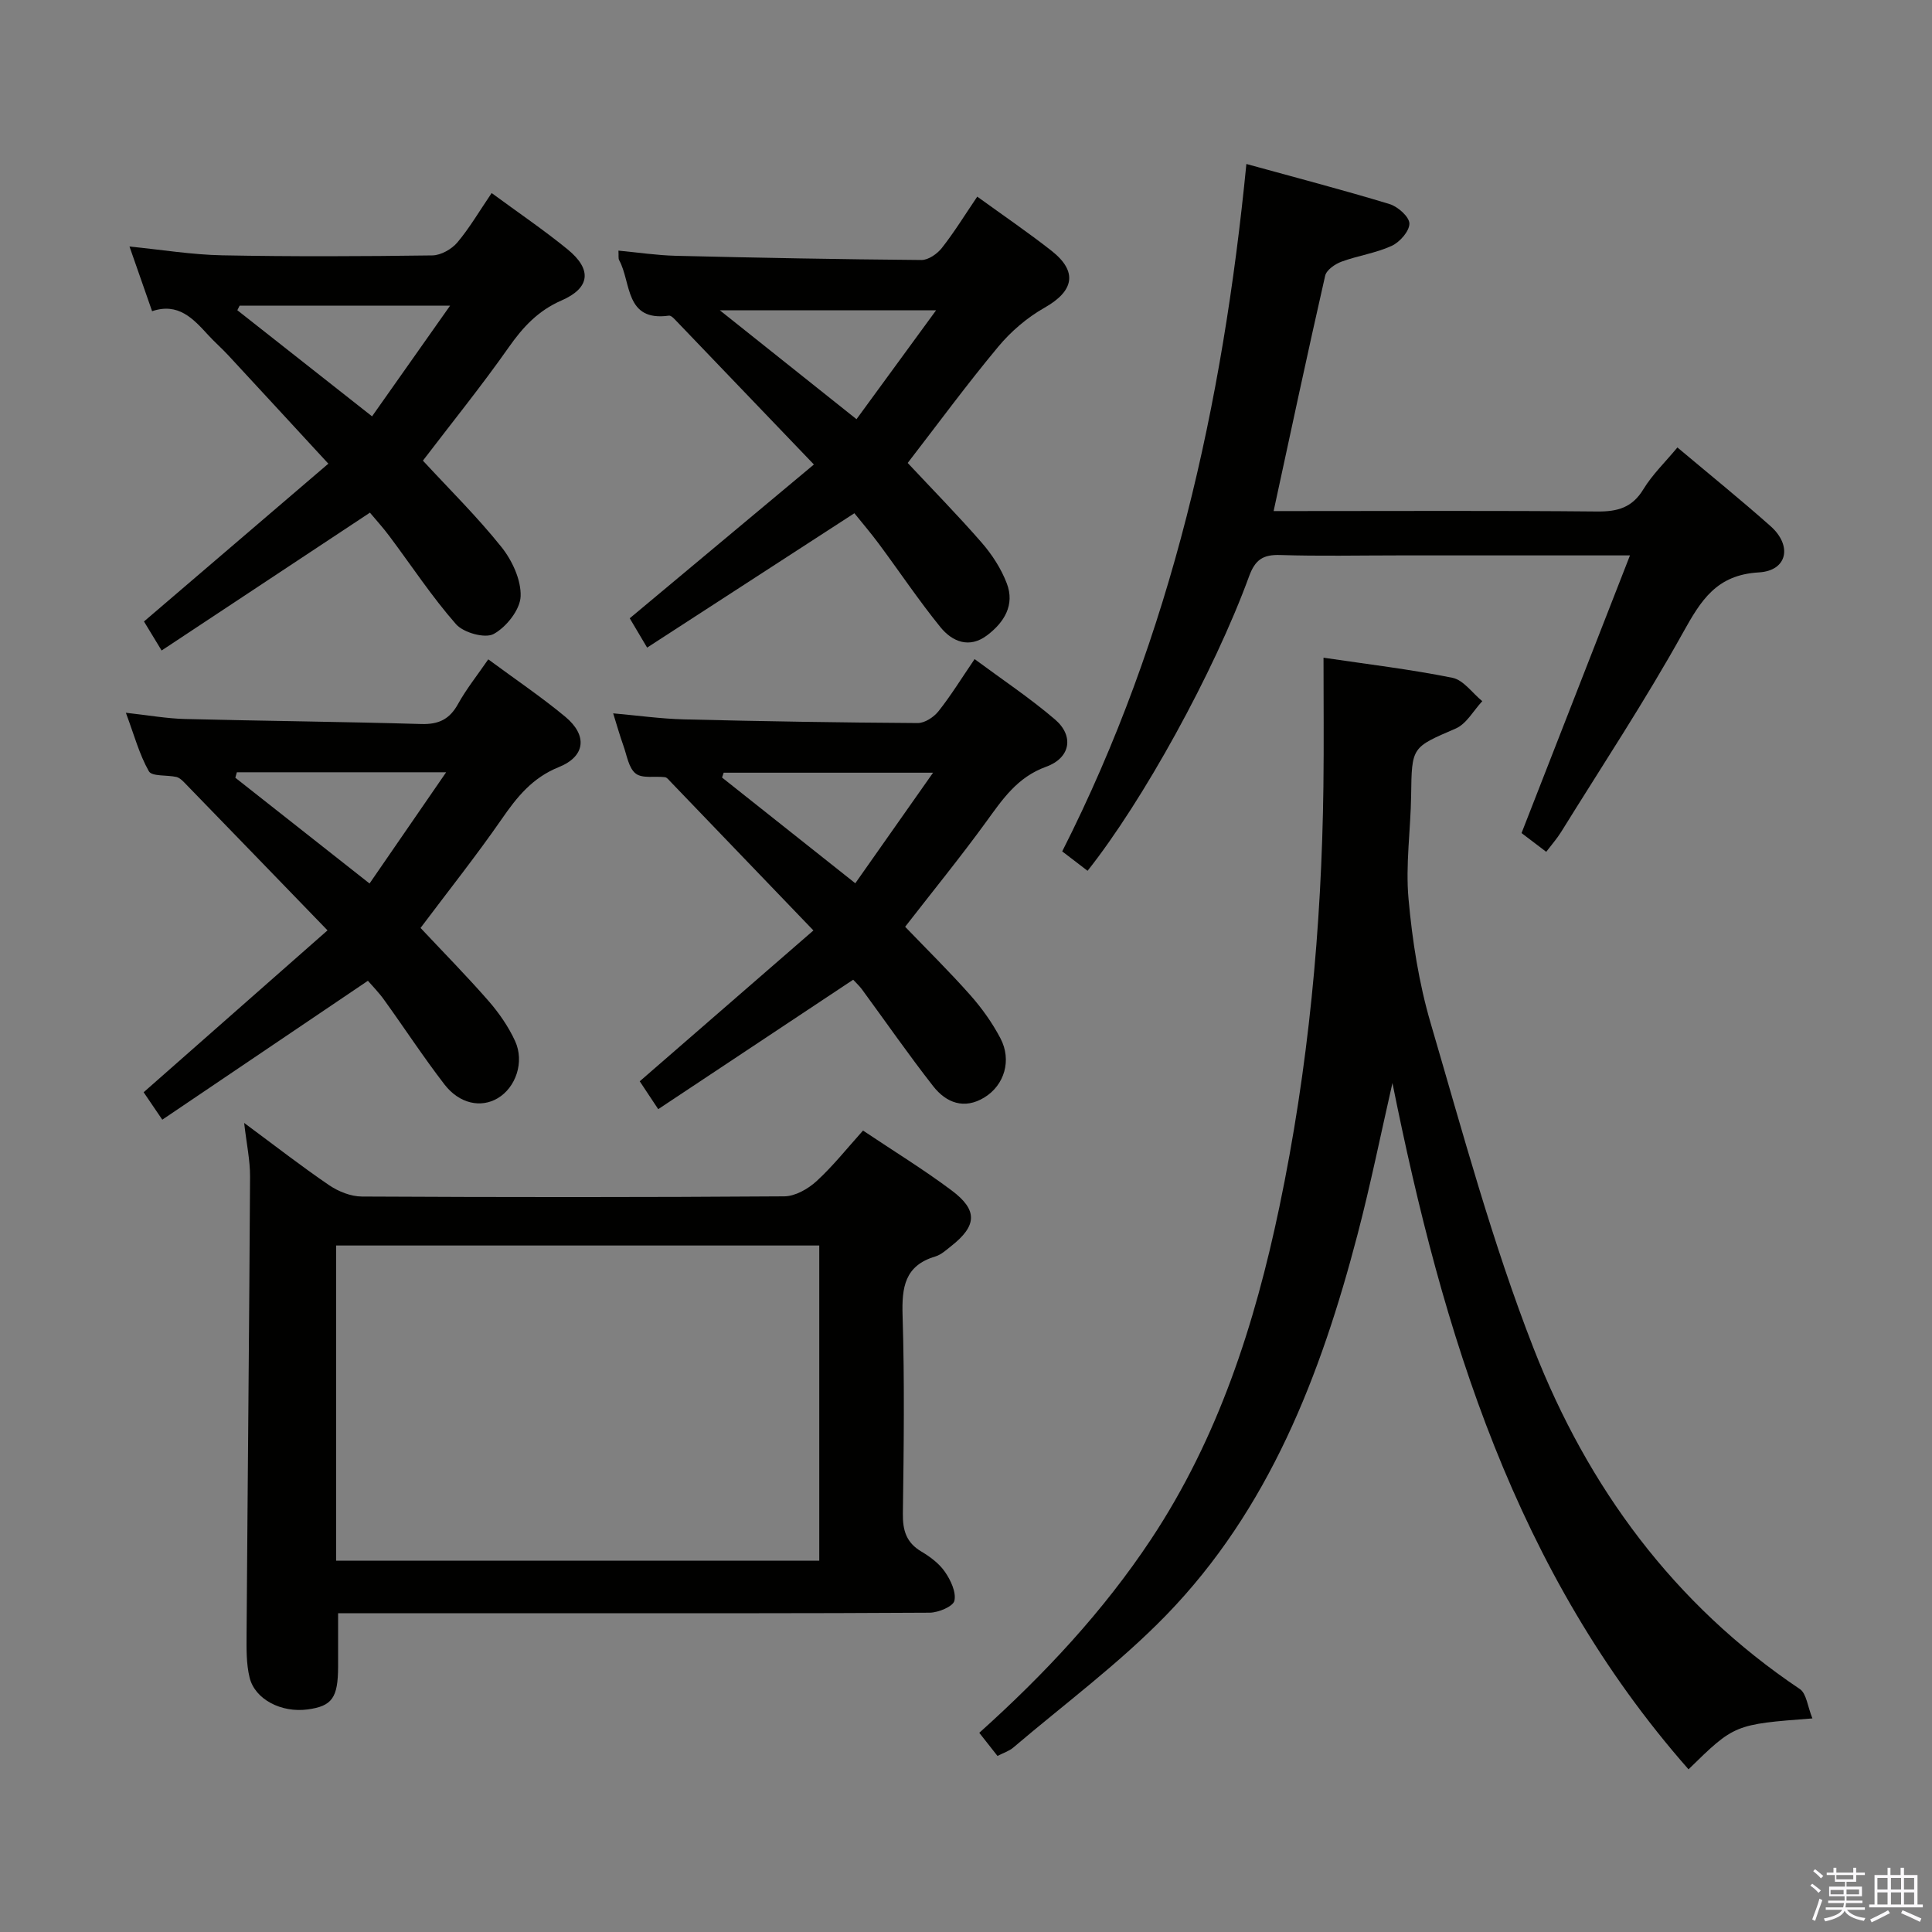 <svg enable-background="new 0 0 400 400" viewBox="0 0 400 400" xmlns="http://www.w3.org/2000/svg"><rect x="0" y="0" width="400" height="400" fill="#808080" stroke="none"/><path d="m374.8 390.4.4-.4c.7.5 1.3 1 1.8 1.4l-.5.5c-.5-.6-1.1-1.1-1.7-1.5zm1 7.3-.6-.3c.5-1.4 1.1-2.8 1.5-4.3.2.1.4.2.6.3-.5 1.3-1 2.8-1.5 4.3zm-.4-10.3.4-.4c.4.3 1 .8 1.7 1.4l-.5.5c-.4-.5-1-1-1.6-1.5zm2.5.3h1.7v-1h.6v1h3.5v-1h.6v1h1.8v.5h-1.8v1.4h-2v1h3.2v2h-3.2v.9h3.3v.5h-3.4c0 .3-.1.6-.1.9h4v.5h-3.7c.7.9 1.9 1.5 3.8 1.7-.1.2-.2.4-.3.6-2.1-.4-3.5-1.1-4-2.1-.4 1-1.8 1.7-4 2.2-.1-.2-.2-.4-.3-.6 2.1-.4 3.4-1 3.8-1.8h-3.4v-.5h3.6c.1-.3.1-.6.2-.9h-3.3v-.5h3.4c0-.3 0-.6 0-.9h-3.2v-2h3.3v-1h-2.1v-1.4h-1.7v-.5zm1.1 3.5v1h2.7c0-.3 0-.4 0-.4 0-.2 0-.2 0-.2 0-.1 0-.2 0-.3h-2.7zm1.2-3v.9h3.5v-.9zm4.7 3h-2.6v.6.4h2.6z" fill="#fbfafc"/><path d="m393.6 386.7h.6v1.5h2.8v6.1h1.1v.6h-11.1v-.6h1.1v-6.1h2.7v-1.5h.6v1.5h2.1v-1.5zm-2.7 8.8.4.6c-1.2.6-2.5 1.3-3.8 1.9-.1-.2-.2-.4-.3-.6 1.2-.6 2.5-1.2 3.7-1.9zm-2.2-6.7v2.4h2.1v-2.4zm0 3v2.5h2.1v-2.5zm2.8-3v2.4h2.1v-2.4zm0 3v2.5h2.1v-2.5zm6 6.1c-1.4-.7-2.7-1.3-3.9-1.8l.3-.6c1.5.6 2.7 1.2 3.9 1.7zm-1.2-9.1h-2.1v2.4h2.1zm-2.1 3v2.5h2.1v-2.5z" fill="#fbfafc"/><g fill="#010100"><path d="m375.24 355.78c-16.13 1.23-16.13 1.23-25.65 10.54-35.88-40.76-50.9-90.36-61.3-142.09-2.39 10.47-4.52 21.02-7.24 31.41-7.61 29.07-18.29 56.83-39.65 78.81-9.69 9.96-21.01 18.34-31.63 27.38-.85.72-2.02 1.08-3.25 1.72-1.29-1.64-2.5-3.17-3.77-4.79 13.55-12.17 25.67-25.15 35.57-40.08 13.9-20.97 21.46-44.43 26.56-68.78 6.01-28.71 8.75-57.8 9.12-87.11.11-8.77.02-17.53.02-26.62 9.11 1.35 17.97 2.4 26.69 4.16 2.29.46 4.13 3.17 6.18 4.84-1.81 1.93-3.26 4.69-5.49 5.66-9.11 3.94-9.11 3.74-9.24 13.85-.1 7.15-1.18 14.36-.54 21.42.78 8.68 2.15 17.46 4.6 25.8 6.62 22.58 12.76 45.41 21.3 67.28 11.21 28.7 29.02 53.01 55.12 70.52 1.38.93 1.6 3.63 2.6 6.08z"/><path d="m70 334c0 4.16.01 7.62 0 11.08-.02 6.45-1.25 8.15-6.3 8.84-5.43.73-10.92-2.05-12.03-6.62-.69-2.85-.64-5.92-.62-8.89.22-31.59.55-63.19.72-94.78.02-3.39-.72-6.78-1.22-11.14 6.41 4.74 11.89 9.01 17.62 12.91 1.92 1.3 4.48 2.32 6.75 2.33 29.15.15 58.31.17 87.47-.04 2.25-.02 4.9-1.53 6.65-3.13 3.41-3.12 6.31-6.79 9.64-10.49 6.25 4.19 12.5 8.02 18.35 12.4 5.45 4.07 5.24 7.31-.06 11.49-1.04.82-2.1 1.81-3.32 2.18-6.36 1.89-6.96 6.4-6.78 12.23.42 13.65.25 27.32.06 40.98-.05 3.51.71 6.04 3.84 7.89 1.84 1.09 3.7 2.49 4.88 4.21 1.18 1.71 2.35 4.19 1.95 5.97-.27 1.18-3.31 2.45-5.11 2.47-25.66.16-51.31.11-76.97.11-15.14 0-30.27 0-45.52 0zm-.4-10.87h100.02c0-22.04 0-43.62 0-65.26-33.5 0-66.69 0-100.02 0z"/><path d="m225.17 180.29c-1.87-1.43-3.43-2.63-5.25-4.02 22.69-44.78 33.26-92.68 38.13-142.32 10.18 2.81 19.97 5.36 29.64 8.3 1.72.52 4.09 2.63 4.11 4.03.02 1.57-1.98 3.85-3.66 4.62-3.28 1.51-7 2.02-10.41 3.28-1.34.49-3.1 1.72-3.37 2.91-3.64 15.99-7.06 32.03-10.67 48.72h4.99c20.67 0 41.33-.11 61.99.09 4.21.04 7.25-.78 9.57-4.6 1.87-3.07 4.56-5.65 7.05-8.66 6.61 5.56 13.07 10.78 19.28 16.29 4.56 4.05 3.5 9.24-2.43 9.58-8.77.51-11.96 5.76-15.7 12.48-7.82 14.08-16.73 27.55-25.22 41.25-.85 1.37-1.93 2.59-3.09 4.12-1.91-1.45-3.59-2.73-5.11-3.88 7.43-19.04 14.77-37.83 22.45-57.49-16.98 0-32.46 0-47.94 0-8.17 0-16.34.18-24.5-.08-3.53-.11-5.16.97-6.41 4.38-7.3 19.98-22.03 46.6-33.45 61z"/><path d="m101.79 39.97c5.63 4.14 10.87 7.69 15.75 11.68 5.07 4.15 4.66 7.97-1.29 10.56-4.84 2.11-7.99 5.51-10.94 9.72-5.63 8.01-11.8 15.64-17.75 23.44 5.36 5.81 11.17 11.53 16.23 17.85 2.24 2.79 4.13 6.85 4 10.25-.11 2.77-2.96 6.36-5.58 7.79-1.78.98-6.24-.26-7.79-2.02-5.02-5.71-9.23-12.14-13.81-18.25-1.29-1.73-2.75-3.33-4.02-4.85-14.35 9.5-28.57 18.9-43.13 28.54-1.48-2.44-2.58-4.24-3.65-6.01 12.67-10.85 25.15-21.53 38.17-32.67-7.26-7.87-13.97-15.16-20.7-22.42-1.36-1.47-2.87-2.78-4.22-4.26-3.09-3.38-6.16-6.71-11.57-4.89-1.6-4.58-3.06-8.76-4.68-13.39 6.72.67 12.95 1.7 19.2 1.82 14.49.28 28.99.22 43.49.02 1.77-.02 4-1.28 5.18-2.67 2.54-3.02 4.56-6.49 7.11-10.24zm-52.18 23.31c-.16.32-.31.63-.47.95 9.08 7.15 18.17 14.31 27.89 21.97 5.33-7.56 10.51-14.9 16.16-22.92-15.44 0-29.51 0-43.58 0z"/><path d="m76.17 203.06c-14.33 9.68-28.22 19.06-42.57 28.76-1.55-2.28-2.71-3.99-3.86-5.68 12.66-11.15 25.09-22.1 38.07-33.52-10.28-10.62-19.98-20.65-29.69-30.65-.45-.46-1.01-.97-1.61-1.11-1.95-.44-5.06-.07-5.69-1.18-1.98-3.49-3.04-7.5-4.76-12.11 4.72.52 8.47 1.2 12.23 1.29 16.3.41 32.6.56 48.9 1.04 3.61.11 5.88-.96 7.63-4.13 1.75-3.15 4.03-6 6.27-9.26 5.61 4.15 10.99 7.77 15.95 11.89 4.63 3.85 4.19 8.19-1.34 10.42-5.49 2.21-8.67 6.19-11.84 10.78-5.29 7.63-11.08 14.91-16.79 22.52 4.65 4.96 9.53 9.91 14.09 15.13 2.16 2.48 4.11 5.3 5.48 8.28 2 4.35.13 9.65-3.6 11.85-3.46 2.05-7.92 1.16-11.02-2.86-4.36-5.66-8.27-11.65-12.45-17.45-1.12-1.58-2.51-2.98-3.4-4.01zm-27.13-43.17c-.11.38-.21.75-.32 1.13 9.07 7.14 18.13 14.29 27.79 21.9 5.38-7.81 10.44-15.15 15.86-23.03-15.28 0-29.3 0-43.33 0z"/><path d="m202.33 40.71c5.42 3.93 10.52 7.4 15.35 11.19 5.52 4.33 4.69 8.36-1.44 11.82-3.58 2.03-6.94 4.9-9.57 8.07-6.48 7.78-12.48 15.95-18.74 24.06 4.95 5.3 10.31 10.75 15.32 16.5 2.14 2.46 4.03 5.38 5.19 8.42 1.72 4.48-.54 8.1-4.08 10.77-3.68 2.78-7.21 1.32-9.66-1.7-4.49-5.54-8.47-11.49-12.73-17.23-1.67-2.25-3.5-4.39-5.08-6.35-14.3 9.27-28.33 18.37-42.91 27.82-1.5-2.53-2.56-4.31-3.6-6.07 12.6-10.52 25.05-20.92 38.13-31.84-9.87-10.3-19.15-19.99-28.44-29.67-.45-.47-1.1-1.21-1.57-1.15-9.17 1.29-7.77-6.87-10.31-11.48-.21-.39-.08-.96-.15-1.98 4.05.38 7.95.97 11.86 1.07 16.96.41 33.92.73 50.88.87 1.43.01 3.26-1.27 4.22-2.49 2.56-3.25 4.73-6.79 7.33-10.63zm-53.3 23.53c9.91 7.89 18.7 14.9 28.3 22.55 5.45-7.45 10.72-14.67 16.48-22.55-15.31 0-29.33 0-44.78 0z"/><path d="m176.64 202.84c-13.42 8.91-26.66 17.7-40.36 26.8-1.46-2.19-2.61-3.93-3.83-5.77 11.91-10.34 23.65-20.53 35.96-31.23-10.27-10.69-19.93-20.75-29.59-30.8-.34-.36-.73-.88-1.14-.93-2.06-.26-4.69.32-6.06-.75-1.47-1.14-1.83-3.77-2.56-5.8-.72-2.01-1.3-4.07-2.11-6.67 5.17.46 9.92 1.13 14.68 1.25 16.12.4 32.25.66 48.37.76 1.46.01 3.33-1.22 4.3-2.44 2.57-3.24 4.75-6.79 7.48-10.8 5.64 4.18 11.41 8.02 16.64 12.49 3.96 3.38 3.27 7.94-1.82 9.79-6.04 2.19-9.06 6.79-12.49 11.5-5.28 7.26-10.95 14.22-16.71 21.64 4.42 4.6 9.12 9.22 13.49 14.15 2.4 2.71 4.56 5.74 6.24 8.94 2.38 4.52.84 9.7-3.33 12.25s-7.91 1.1-10.59-2.33c-5.11-6.53-9.84-13.36-14.75-20.05-.58-.78-1.31-1.44-1.82-2zm16.54-42.86c-15.42 0-29.39 0-43.35 0-.11.33-.23.67-.34 1 8.99 7.13 17.97 14.26 27.59 21.89 5.37-7.65 10.48-14.9 16.1-22.89z"/></g></svg>